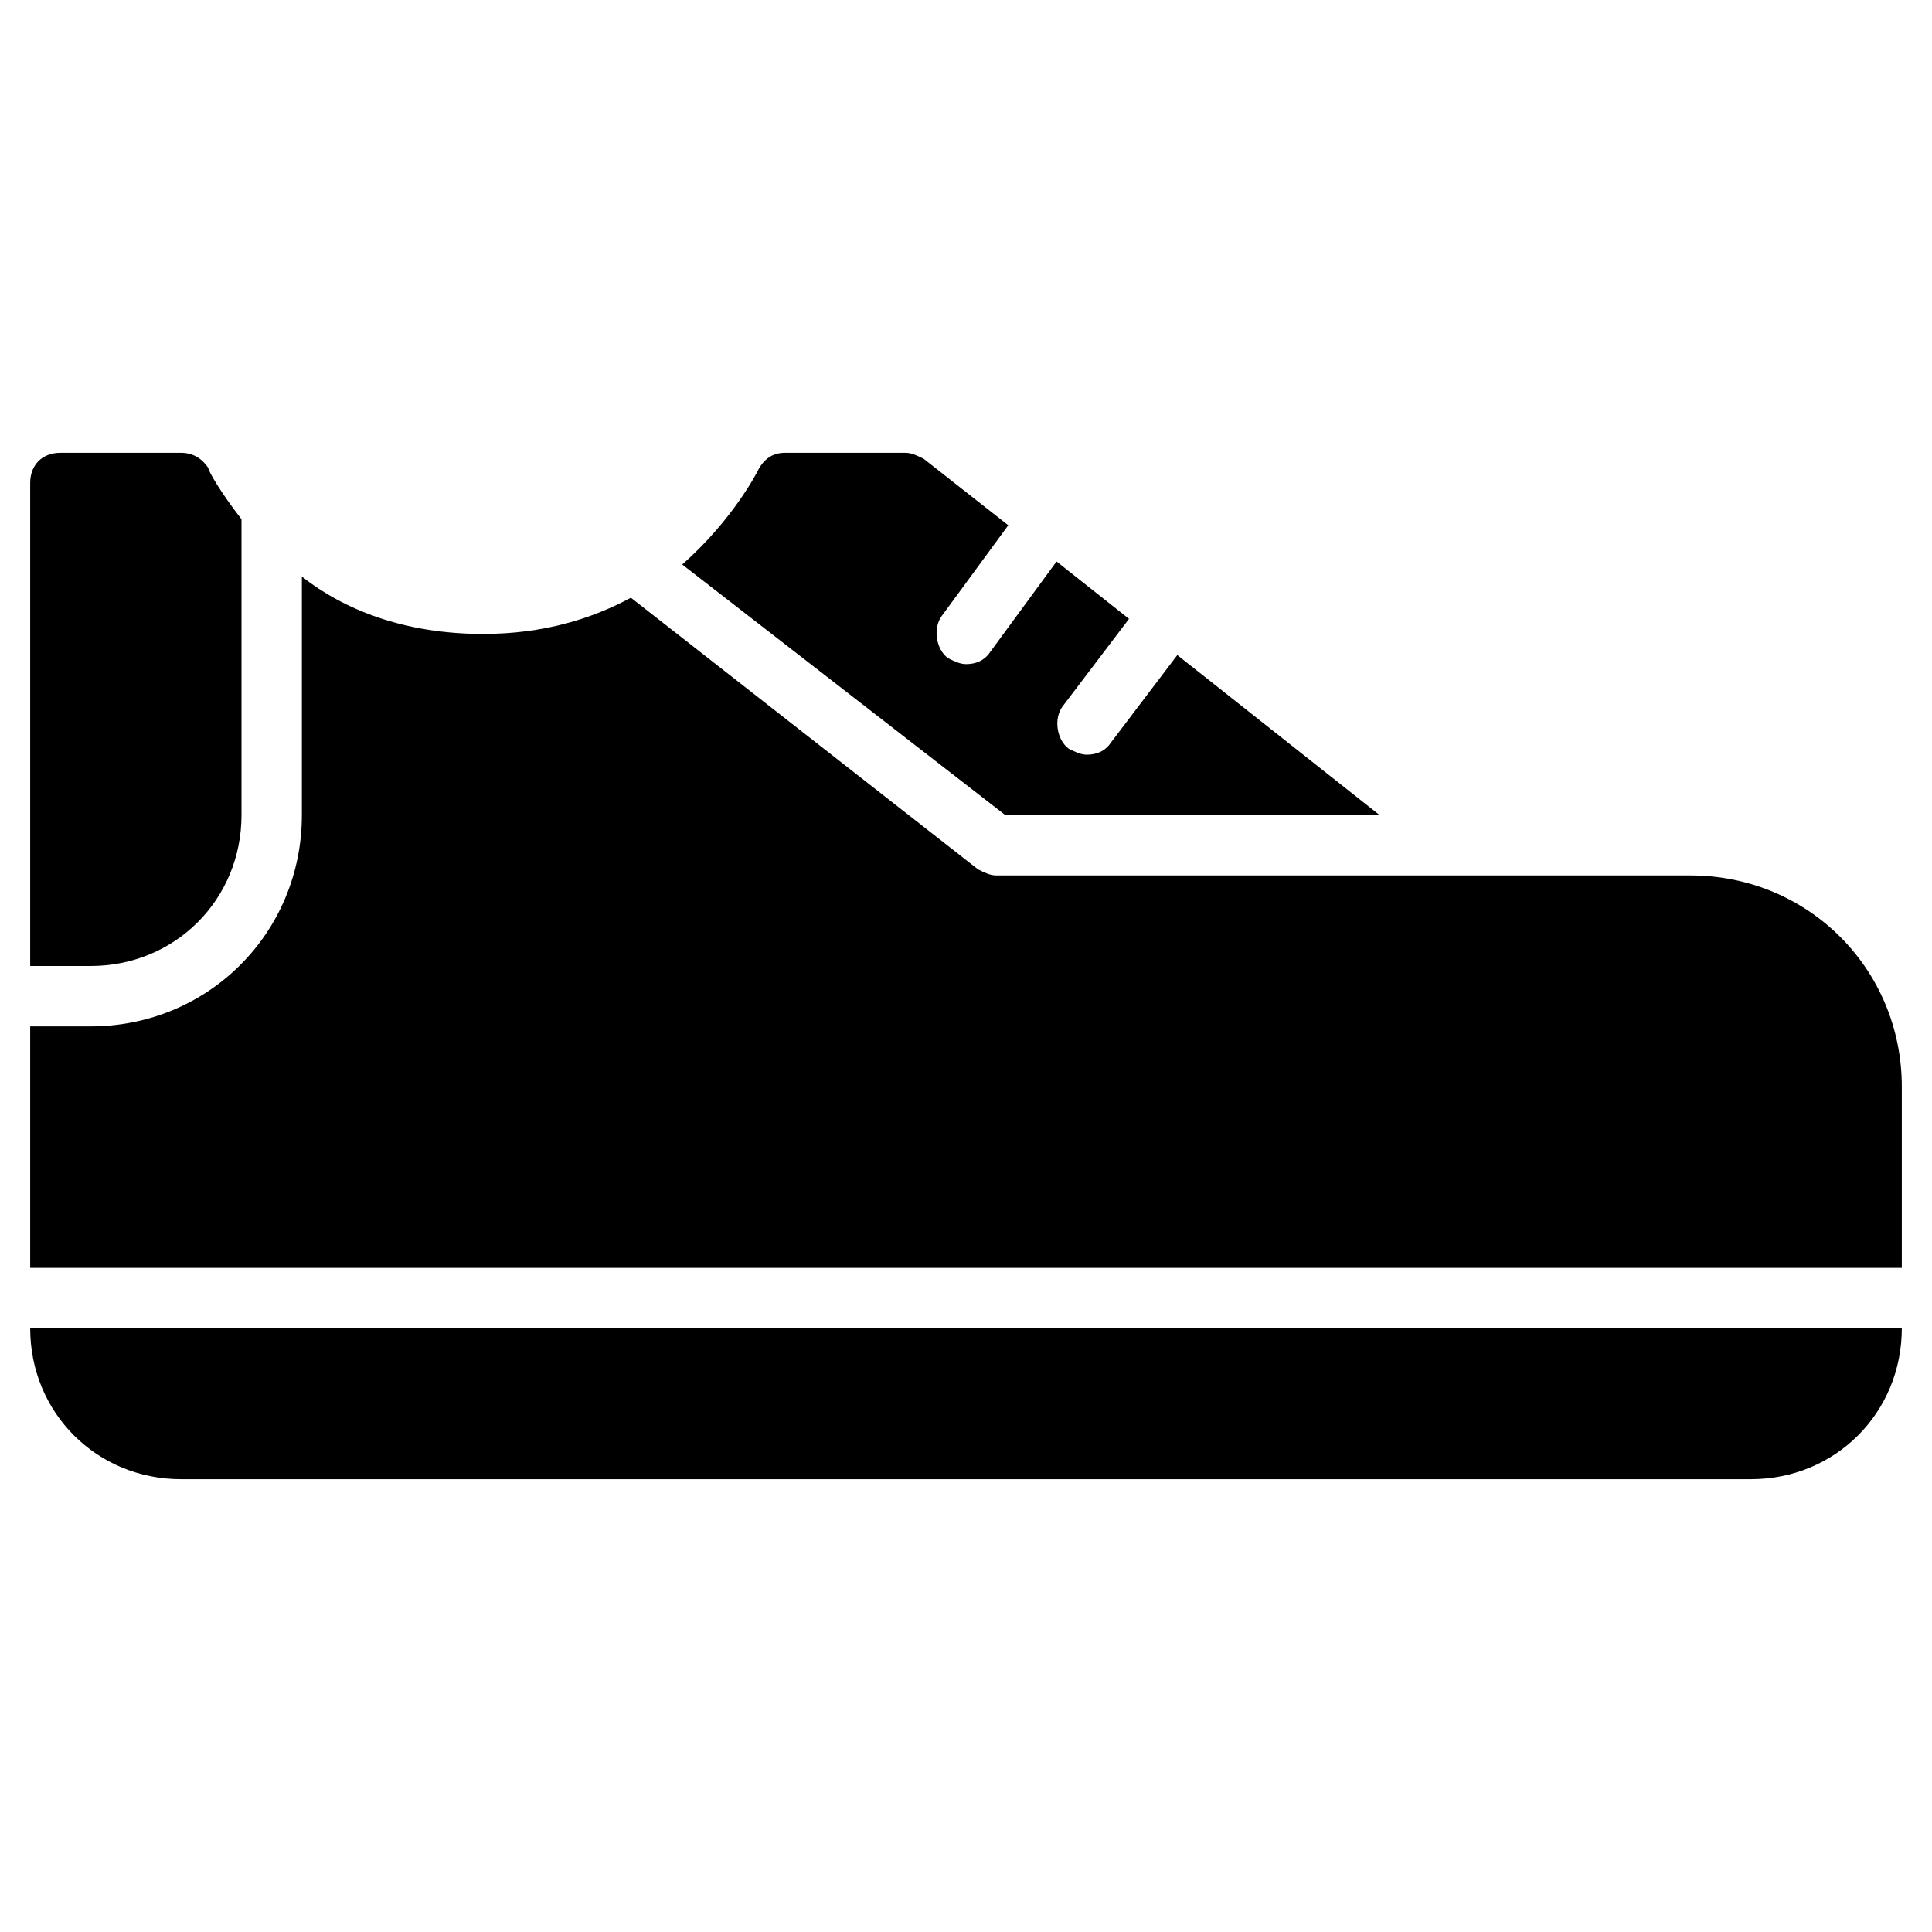 <?xml version="1.0" encoding="utf-8"?>
<!-- Generator: Adobe Illustrator 19.1.0, SVG Export Plug-In . SVG Version: 6.00 Build 0)  -->
<!DOCTYPE svg PUBLIC "-//W3C//DTD SVG 1.1//EN" "http://www.w3.org/Graphics/SVG/1.1/DTD/svg11.dtd">
<svg version="1.1" id="Layer_1" xmlns="http://www.w3.org/2000/svg" xmlns:xlink="http://www.w3.org/1999/xlink" x="0px" y="0px"
	 width="64px" height="64px" viewBox="0 0 64 64" enable-background="new 0 0 64 64" xml:space="preserve">
<path d="M10,27c0,3.9-3.1,7-7,7H1v8h62v-6c0-3.9-3.1-7-7-7h-5h-2.7H33c-0.2,0-0.4-0.1-0.6-0.2l-11.5-9C19.6,20.5,18,21,16,21
	c-2.6,0-4.6-0.8-6-1.9V27z"/>
<path id="color_51_" d="M33.3,27h12.4L39,21.7l-2.2,2.9C36.6,24.9,36.3,25,36,25c-0.2,0-0.4-0.1-0.6-0.2c-0.4-0.3-0.5-1-0.2-1.4
	l2.2-2.9L35,18.6l-2.2,3C32.6,21.9,32.3,22,32,22c-0.2,0-0.4-0.1-0.6-0.2c-0.4-0.3-0.5-1-0.2-1.4l2.2-3l-2.8-2.2
	C30.4,15.1,30.2,15,30,15h-4c-0.4,0-0.7,0.2-0.9,0.6c0,0-0.8,1.6-2.5,3.1L33.3,27z"/>
<path id="color_50_" d="M6,49h52c2.8,0,5-2.2,5-5H1C1,46.8,3.2,49,6,49z"/>
<path id="color_49_" d="M3,32c2.8,0,5-2.2,5-5v-9.8c-0.7-0.9-1.1-1.6-1.1-1.7C6.7,15.2,6.4,15,6,15H2c-0.6,0-1,0.4-1,1v16H3z"/>
</svg>
